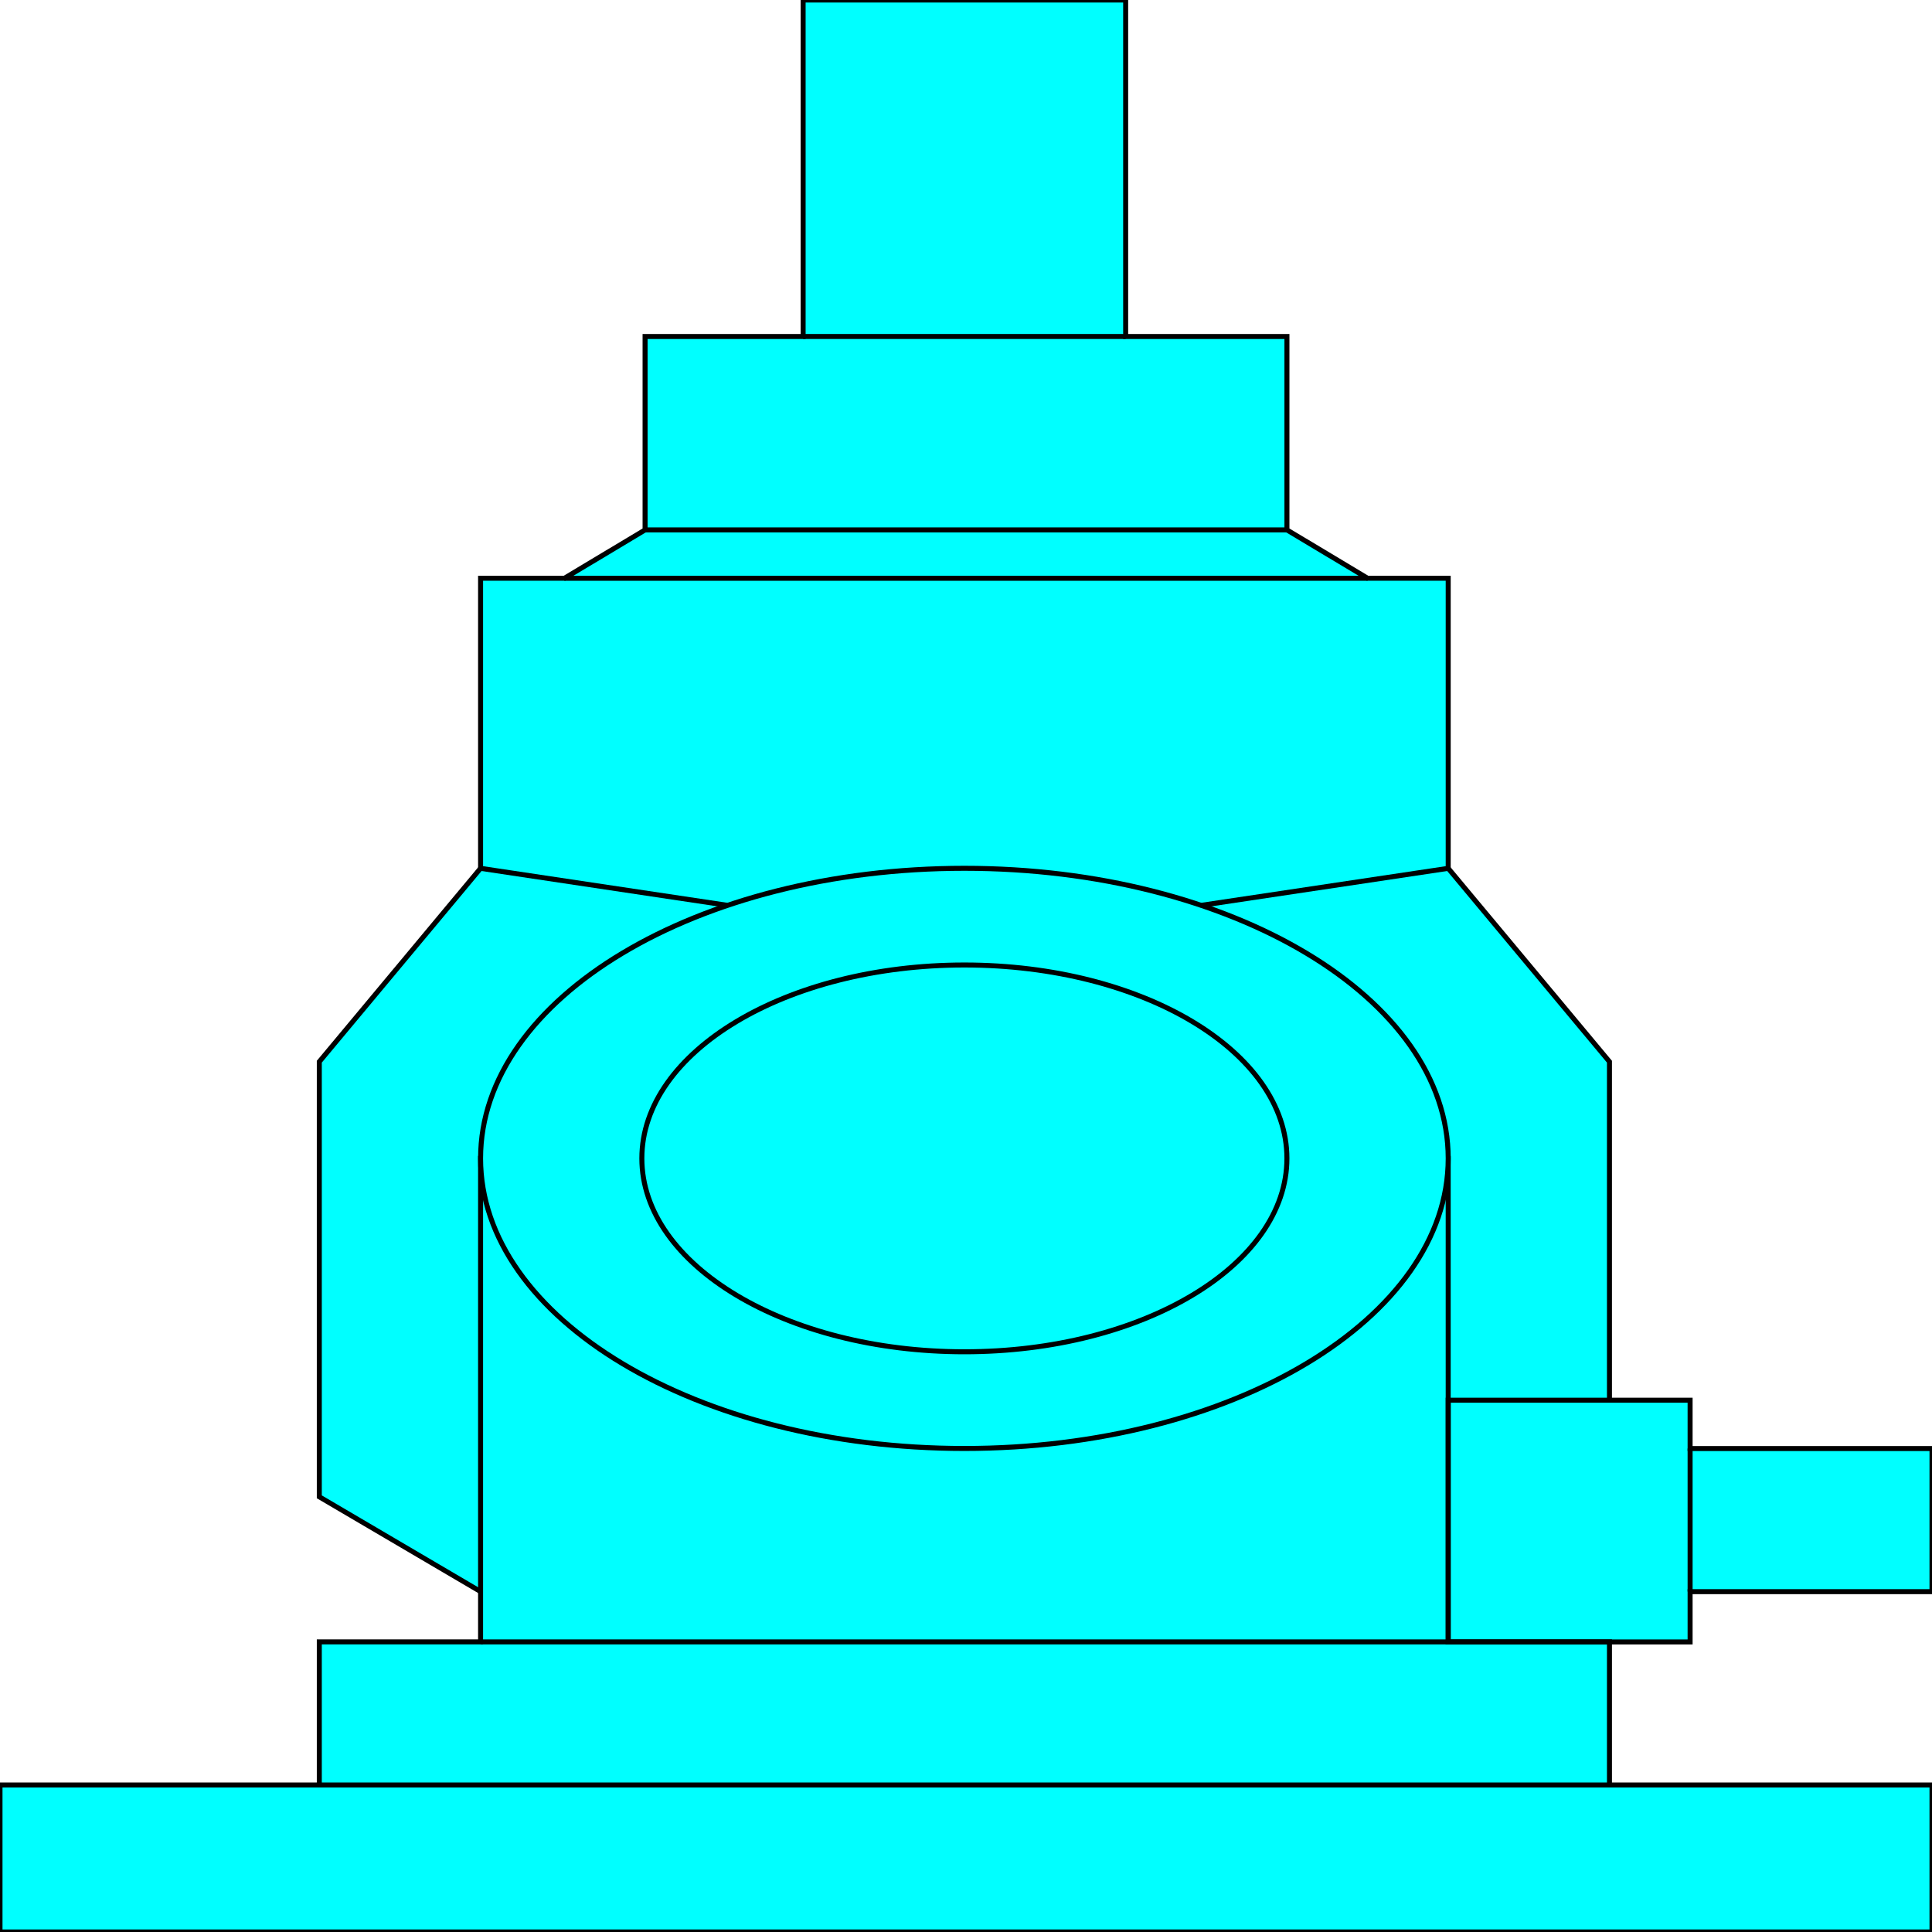 <svg width="150" height="150" viewBox="0 0 150 150" fill="none" xmlns="http://www.w3.org/2000/svg">
<g clip-path="url(#clip0_2109_232360)">
<path d="M37.312 123.57L24.791 116.213V82.429L37.312 67.414H112.437L124.958 82.429V116.213L112.437 123.57H37.312Z" fill="#00FFFF" stroke="black" stroke-width="0.388"/>
<path fill-rule="evenodd" clip-rule="evenodd" d="M62.354 71.171L37.312 67.417V44.895H43.823L50.084 41.141V26.126H62.354V0H87.396V26.126H99.916V41.141L106.177 44.895H112.437V67.417L87.396 71.171H62.354ZM0 150V138.589H24.791V127.477H37.312V89.94H112.437V127.477H124.958V138.589H150V150H0ZM131.219 127.477H112.437V108.709H131.219V112.462H150V123.574H131.219V127.477Z" fill="#00FFFF"/>
<path d="M62.354 71.171L37.312 67.417V44.895H43.823L50.084 41.141V26.126H62.354V0H87.396V26.126H99.917V41.141L106.177 44.895H112.438V67.417L87.396 71.171H62.354Z" stroke="black" stroke-width="0.388"/>
<path d="M0 149.998V138.586H24.791V127.475H37.312V89.938H112.437V127.475H124.958V138.586H150V149.998H0Z" stroke="black" stroke-width="0.388"/>
<path d="M131.219 127.48H112.438V108.711H131.219V112.465H150V123.576H131.219V127.48Z" stroke="black" stroke-width="0.388"/>
<path d="M74.875 112.459C95.62 112.459 112.438 102.375 112.438 89.937C112.438 77.498 95.62 67.414 74.875 67.414C54.13 67.414 37.312 77.498 37.312 89.937C37.312 102.375 54.13 112.459 74.875 112.459Z" fill="#00FFFF" stroke="black" stroke-width="0.388"/>
<path d="M24.791 138.586H124.958" stroke="black" stroke-width="0.388"/>
<path d="M37.312 127.477H112.438" stroke="black" stroke-width="0.388"/>
<path d="M74.875 104.952C88.705 104.952 99.916 98.23 99.916 89.937C99.916 81.644 88.705 74.922 74.875 74.922C61.045 74.922 49.833 81.644 49.833 89.937C49.833 98.23 61.045 104.952 74.875 104.952Z" stroke="black" stroke-width="0.388"/>
<path d="M43.823 44.898H106.177" stroke="black" stroke-width="0.388"/>
<path d="M99.916 41.141H50.083" stroke="black" stroke-width="0.388"/>
<path d="M62.353 26.125H87.395" stroke="black" stroke-width="0.388"/>
<path d="M131.219 123.572V112.461" stroke="black" stroke-width="0.388"/>
</g>
<defs>
<clipPath id="clip0_2109_232360">
<rect width="150" height="150" fill="white"/>
</clipPath>
</defs>
</svg>
